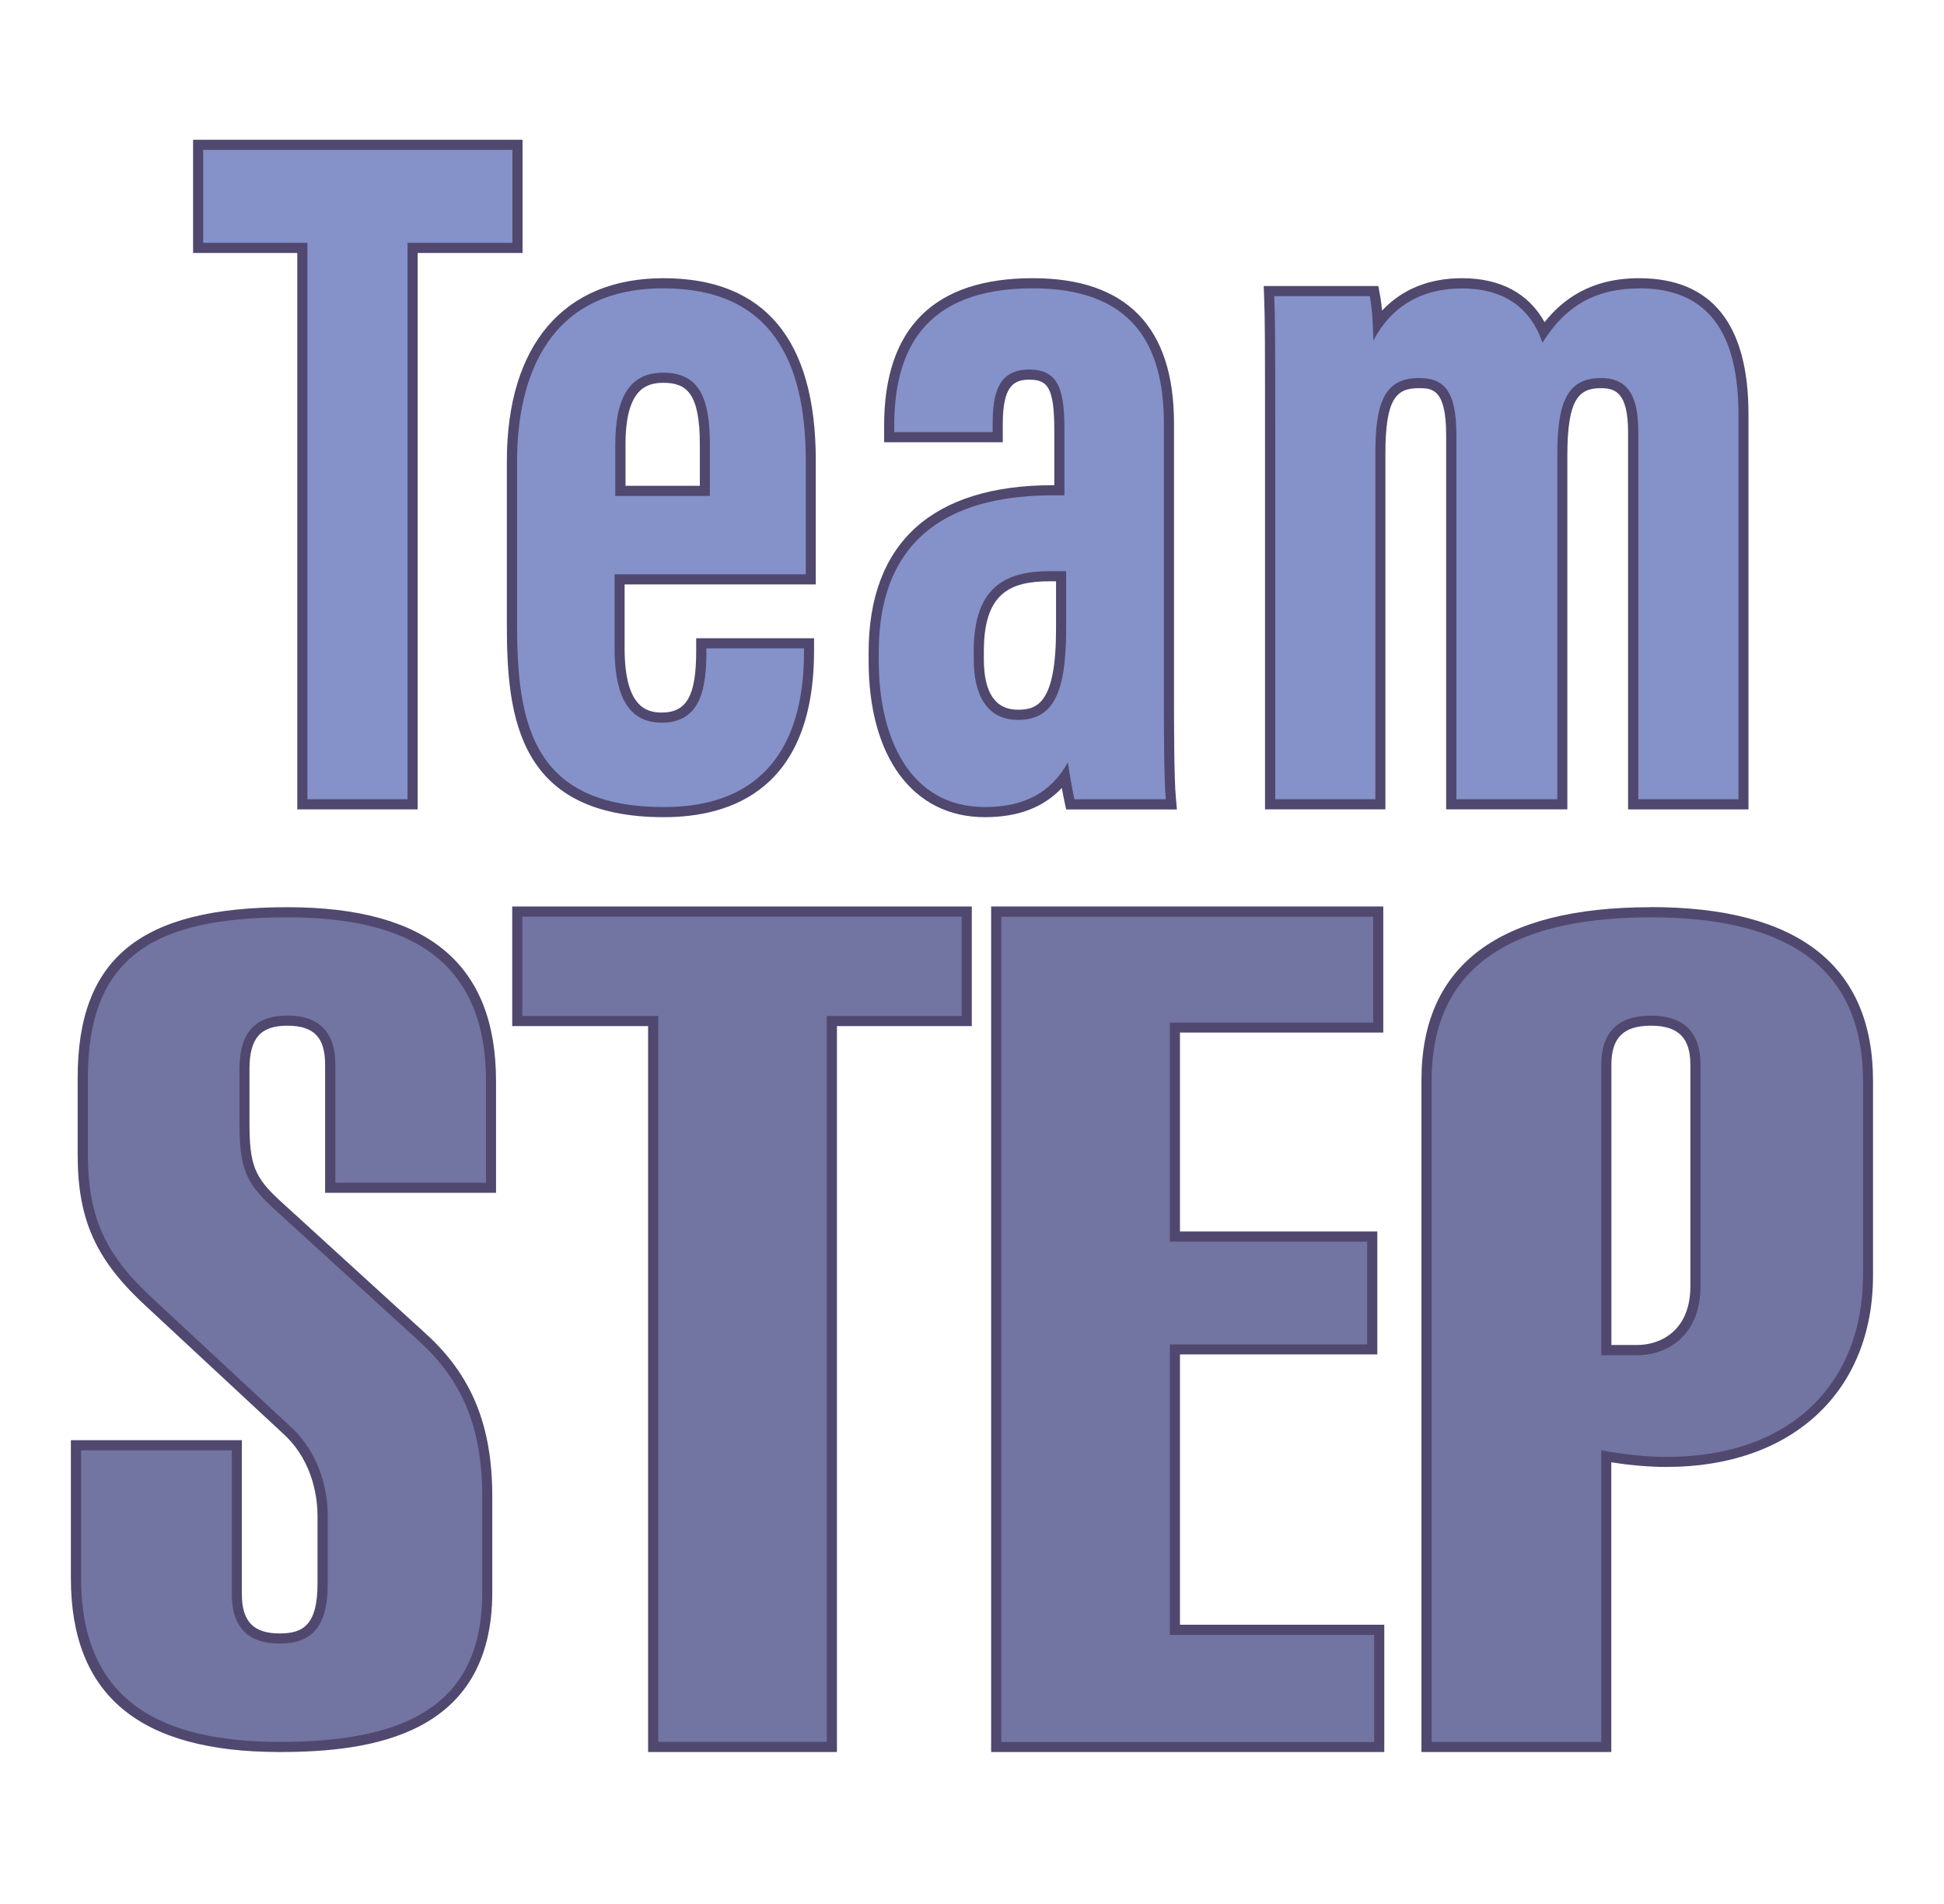 <?xml version="1.0" encoding="UTF-8"?>
<svg id="Layer_4" data-name="Layer 4" xmlns="http://www.w3.org/2000/svg" viewBox="0 0 192 188">
  <defs>
    <style>
      .cls-1 {
        fill: #7274a2;
      }

      .cls-1, .cls-2, .cls-3 {
        stroke-width: 0px;
      }

      .cls-2 {
        fill: #50486e;
      }

      .cls-3 {
        fill: #8591c9;
      }
    </style>
  </defs>
  <g>
    <g>
      <path class="cls-1" d="M27.62,172.5c-13.54,0-20.12-5.46-20.12-16.68v-13.11h15.88v14.73c0,2.93,1.38,4.35,4.23,4.35,3.01,0,4.24-1.57,4.24-5.43v-6.68c0-1.55-.33-5.47-3.44-8.38l-13.46-12.51c-5.01-4.56-6.79-8.43-6.79-14.82v-7.55c0-11.61,5.86-16.35,20.21-16.35,13.54,0,20.12,5.45,20.12,16.67v10.53h-15.89v-12.14c0-2.93-1.38-4.36-4.23-4.36s-4.24,1.48-4.24,4.79v5.28c0,4.32.55,5.69,3.25,8.15l14.31,13.05c4.44,4.02,6.42,8.86,6.42,15.69v9.49c0,10.56-6.32,15.27-20.5,15.27Z"/>
      <path class="cls-2" d="M28.38,90.58c11.57,0,19.62,3.88,19.62,16.17v10.03h-14.88v-11.64c0-3.24-1.61-4.86-4.73-4.86s-4.74,1.62-4.74,5.29v5.28c0,4.42.57,5.93,3.42,8.52l14.31,13.05c4.17,3.78,6.25,8.41,6.25,15.32v9.49c0,10.89-7.11,14.77-20,14.77-11.56,0-19.62-3.88-19.62-16.18v-12.61h14.89v14.23c0,3.24,1.61,4.85,4.73,4.85s4.74-1.61,4.74-5.93v-6.68c0-2.81-.95-6.26-3.6-8.74l-13.46-12.51c-4.74-4.31-6.63-7.98-6.63-14.45v-7.55c0-11.97,6.53-15.85,19.71-15.85M28.38,89.58c-14.52,0-20.71,5.04-20.71,16.85v7.55c0,6.55,1.82,10.52,6.96,15.19l13.45,12.5c2.96,2.77,3.28,6.52,3.28,8.01v6.68c0,4.11-1.43,4.93-3.74,4.93-2.58,0-3.73-1.19-3.73-3.85v-15.23H7v13.61c0,11.56,6.74,17.18,20.62,17.18,9.02,0,21-1.63,21-15.77v-9.49c0-6.98-2.03-11.94-6.58-16.06l-14.31-13.05c-2.6-2.37-3.09-3.6-3.09-7.78v-5.28c0-3.05,1.08-4.29,3.74-4.29s3.73,1.19,3.73,3.86v12.64h16.88v-11.03c0-11.55-6.74-17.17-20.62-17.17h0Z"/>
    </g>
    <g>
      <polygon class="cls-1" points="64.5 172.5 64.5 100.82 51.09 100.82 51.09 90.01 95.48 90.01 95.48 100.82 82.16 100.82 82.16 172.5 64.5 172.5"/>
      <path class="cls-2" d="M94.98,90.51v9.81h-13.32v71.68h-16.65v-71.68h-13.42v-9.81h43.39M95.98,89.51h-45.39v11.81h13.42v71.68h18.65v-71.68h13.32v-11.81h0Z"/>
    </g>
    <g>
      <polygon class="cls-1" points="98.39 172.5 98.39 90.01 136.12 90.01 136.12 101.47 116.04 101.47 116.04 122.11 135.53 122.11 135.53 133.25 116.04 133.25 116.04 160.93 136.22 160.93 136.22 172.5 98.39 172.5"/>
      <path class="cls-2" d="M135.62,90.51v10.46h-20.08v21.64h19.49v10.14h-19.49v28.69h20.18v10.57h-36.83v-81.49h36.73M136.62,89.51h-38.73v83.49h38.83v-12.57h-20.18v-26.69h19.49v-12.14h-19.49v-19.64h20.08v-12.46h0Z"/>
    </g>
    <g>
      <path class="cls-1" d="M140.9,172.5v-65.85c0-10.99,7.45-16.57,22.15-16.57s21.46,5.61,21.46,16.68v19.2c0,11.18-7.81,18.4-19.89,18.4-1.81,0-3.82-.19-5.96-.55v28.7h-17.75ZM161.67,133.32c2.66,0,5.77-1.65,5.77-6.29v-21.89c0-2.93-1.44-4.35-4.4-4.35s-4.4,1.42-4.4,4.35v28.19h3.03Z"/>
      <path class="cls-2" d="M163.04,90.58c11.95,0,20.96,3.88,20.96,16.18v19.2c0,10.35-6.86,17.9-19.39,17.9-1.96,0-4.11-.22-6.46-.65v28.79h-16.75v-65.35c0-12.19,9.4-16.07,21.65-16.07M158.15,133.82h3.53c3.33,0,6.27-2.26,6.27-6.79v-21.89c0-3.24-1.67-4.85-4.9-4.85s-4.9,1.62-4.9,4.85v28.69M163.04,89.58c-15.03,0-22.65,5.74-22.65,17.07v66.35h18.75v-28.61c1.95.31,3.79.46,5.46.46,12.39,0,20.39-7.42,20.39-18.9v-19.2c0-11.4-7.39-17.18-21.96-17.18h0ZM159.15,132.82v-27.69c0-2.66,1.2-3.85,3.9-3.85s3.9,1.19,3.9,3.85v21.89c0,4.28-2.84,5.79-5.27,5.79h-2.53Z"/>
    </g>
  </g>
  <g>
    <g>
      <polygon class="cls-3" points="29.87 79.42 29.87 24.48 19.57 24.48 19.57 14.3 51.11 14.3 51.11 24.48 40.76 24.48 40.76 79.42 29.87 79.42"/>
      <path class="cls-2" d="M50.61,14.8v9.18h-10.36v54.94h-9.89V23.98h-10.29v-9.18h30.54M51.61,13.8H19.07v11.18h10.29v54.94h11.89V24.98h10.36v-11.18h0Z"/>
    </g>
    <g>
      <path class="cls-3" d="M65.57,80.19c-13.85,0-15.01-9.49-15.01-18.38v-16.28c0-6.56,1.94-17.56,14.96-17.56,9.66,0,14.56,5.88,14.56,17.48v11.76h-18.88v6.8c0,4.67,1.32,6.85,4.14,6.85,3.26,0,3.93-2.64,3.93-6.6v-.74h10.64v.73c0,13.18-7.79,15.94-14.33,15.94ZM69.61,48.47v-4.59c0-4.73-1.15-6.58-4.11-6.58-1.81,0-4.23.68-4.23,6.59v4.58h8.33Z"/>
      <path class="cls-2" d="M65.52,28.47c10.61,0,14.06,7.15,14.06,16.98v11.26h-18.88v7.3c0,3.84.89,7.35,4.64,7.35,3.94,0,4.43-3.52,4.43-7.1v-.24h9.64v.23c0,5.21-1.11,15.44-13.83,15.44s-14.51-7.84-14.51-17.88v-16.28c0-6.8,2.14-17.06,14.46-17.06M60.78,48.97h9.33v-5.09c0-4.6-1.06-7.08-4.61-7.08-3.19,0-4.73,2.26-4.73,7.09v5.08M65.52,27.47c-9.82,0-15.46,6.58-15.46,18.06v16.28c0,9.14,1.2,18.88,15.51,18.88,6.77,0,14.83-2.85,14.83-16.44v-1.23h-11.64v1.24c0,4.45-.93,6.1-3.43,6.1-1.56,0-3.64-.66-3.64-6.35v-6.3h18.88v-12.26c0-11.93-5.07-17.98-15.06-17.98h0ZM61.78,47.97v-4.08c0-5.4,1.99-6.09,3.73-6.09,2.28,0,3.61.99,3.61,6.08v4.09h-7.33Z"/>
    </g>
    <g>
      <path class="cls-3" d="M97.27,80.19c-8.1,0-10.98-7.71-10.98-14.92v-.86c0-10.47,6.12-16,17.7-16h.64v-5.84c0-4.33-.67-5.58-2.98-5.58s-3.11,1.41-3.11,4.87v1.31h-10.72v-1.14c0-9.33,4.77-14.06,14.18-14.06s13.45,4.52,13.45,13.82v26.96c0,2.44,0,8.15.19,10.13l.05.55h-9.99l-.09-.39c-.12-.56-.3-1.53-.44-2.37-1.77,2.37-4.37,3.53-7.9,3.53ZM103.66,56.9c-4.96,0-6.98,2.14-6.98,7.4v.78c0,2.51.67,5.5,3.86,5.5,2.64,0,4.27-1.42,4.27-8.49v-5.19h-1.15Z"/>
      <path class="cls-2" d="M102,28.47c9.59,0,12.95,5.29,12.95,13.32v26.96c0,3.13.01,8.28.19,10.17h-9.03c-.2-.93-.55-2.94-.64-3.64-1.69,3.04-4.38,4.41-8.2,4.41-7.47,0-10.48-6.92-10.48-14.42v-.86c0-12.24,8.25-15.5,17.2-15.5h1.14v-6.34c0-3.89-.46-6.08-3.48-6.08s-3.61,2.28-3.61,5.37v.81h-9.72v-.64c0-7.19,2.76-13.56,13.68-13.56M100.53,71.08c3.31,0,4.77-2.29,4.77-8.99v-5.69h-1.65c-4.51,0-7.48,1.71-7.48,7.9v.78c0,3.5,1.27,6,4.36,6M102,27.47c-9.74,0-14.68,4.9-14.68,14.56v1.64h11.72v-1.81c0-3.64,1-4.37,2.61-4.37,1.83,0,2.48.77,2.48,5.08v5.34h-.14c-11.91,0-18.2,5.7-18.2,16.5v.86c0,9.51,4.4,15.42,11.48,15.42,3.27,0,5.77-.95,7.6-2.88.09.51.19.99.26,1.33l.17.79h10.94l-.1-1.1c-.19-1.95-.19-7.65-.19-10.08v-26.96c0-9.5-4.69-14.32-13.95-14.32h0ZM100.53,70.08c-2.23,0-3.36-1.68-3.36-5v-.78c0-5.73,2.59-6.9,6.48-6.9h.65v4.69c0,7.37-1.86,7.99-3.77,7.99h0Z"/>
    </g>
    <g>
      <path class="cls-3" d="M161.31,79.42v-36.72c0-3.46-.93-4.87-3.2-4.87-2.81,0-3.8,1.86-3.8,7.1v34.49h-10.97v-36.48c0-4.72-1.52-5.11-3.22-5.11-2.83,0-3.78,1.76-3.78,6.96v34.63h-10.89v-35.78c0-9.82,0-12.15-.1-14.38l-.02-.52h10.38l.08.41c.19,1.02.25,1.87.29,2.82,1.9-2.62,4.74-4,8.3-4,3.96,0,6.67,1.61,8.08,4.79,1.69-2.38,4.33-4.79,9.43-4.79,6.84,0,10.31,4.35,10.31,12.93v38.52h-10.89Z"/>
      <path class="cls-2" d="M161.89,28.47c5.4,0,9.81,2.72,9.81,12.43v38.02h-9.89v-36.22c0-3.46-.91-5.37-3.7-5.37-3.48,0-4.3,2.69-4.3,7.6v33.99h-9.97v-35.98c0-4.53-1.34-5.61-3.72-5.61-3.53,0-4.28,2.72-4.28,7.46v34.13h-9.89v-35.28c0-9.89,0-12.16-.1-14.4h9.44c.28,1.51.28,2.67.36,4.38,1.74-3.35,4.74-5.14,8.73-5.14s6.75,1.77,7.96,5.36c1.75-2.76,4.33-5.36,9.55-5.36M161.89,27.47c-4.86,0-7.62,2.18-9.34,4.34-1.58-2.85-4.37-4.34-8.16-4.34-3.25,0-5.93,1.1-7.89,3.2-.05-.52-.11-1.04-.22-1.61l-.15-.82h-11.32l.04,1.04c.09,2.22.09,4.55.09,14.36v36.28h11.89v-35.13c0-5.46,1.1-6.46,3.28-6.46,1.28,0,2.72,0,2.72,4.61v36.98h11.97v-34.99c0-5.55,1.16-6.6,3.3-6.6,1.36,0,2.7.34,2.7,4.37v37.22h11.89v-39.02c0-8.91-3.64-13.43-10.81-13.43h0Z"/>
    </g>
  </g>
</svg>